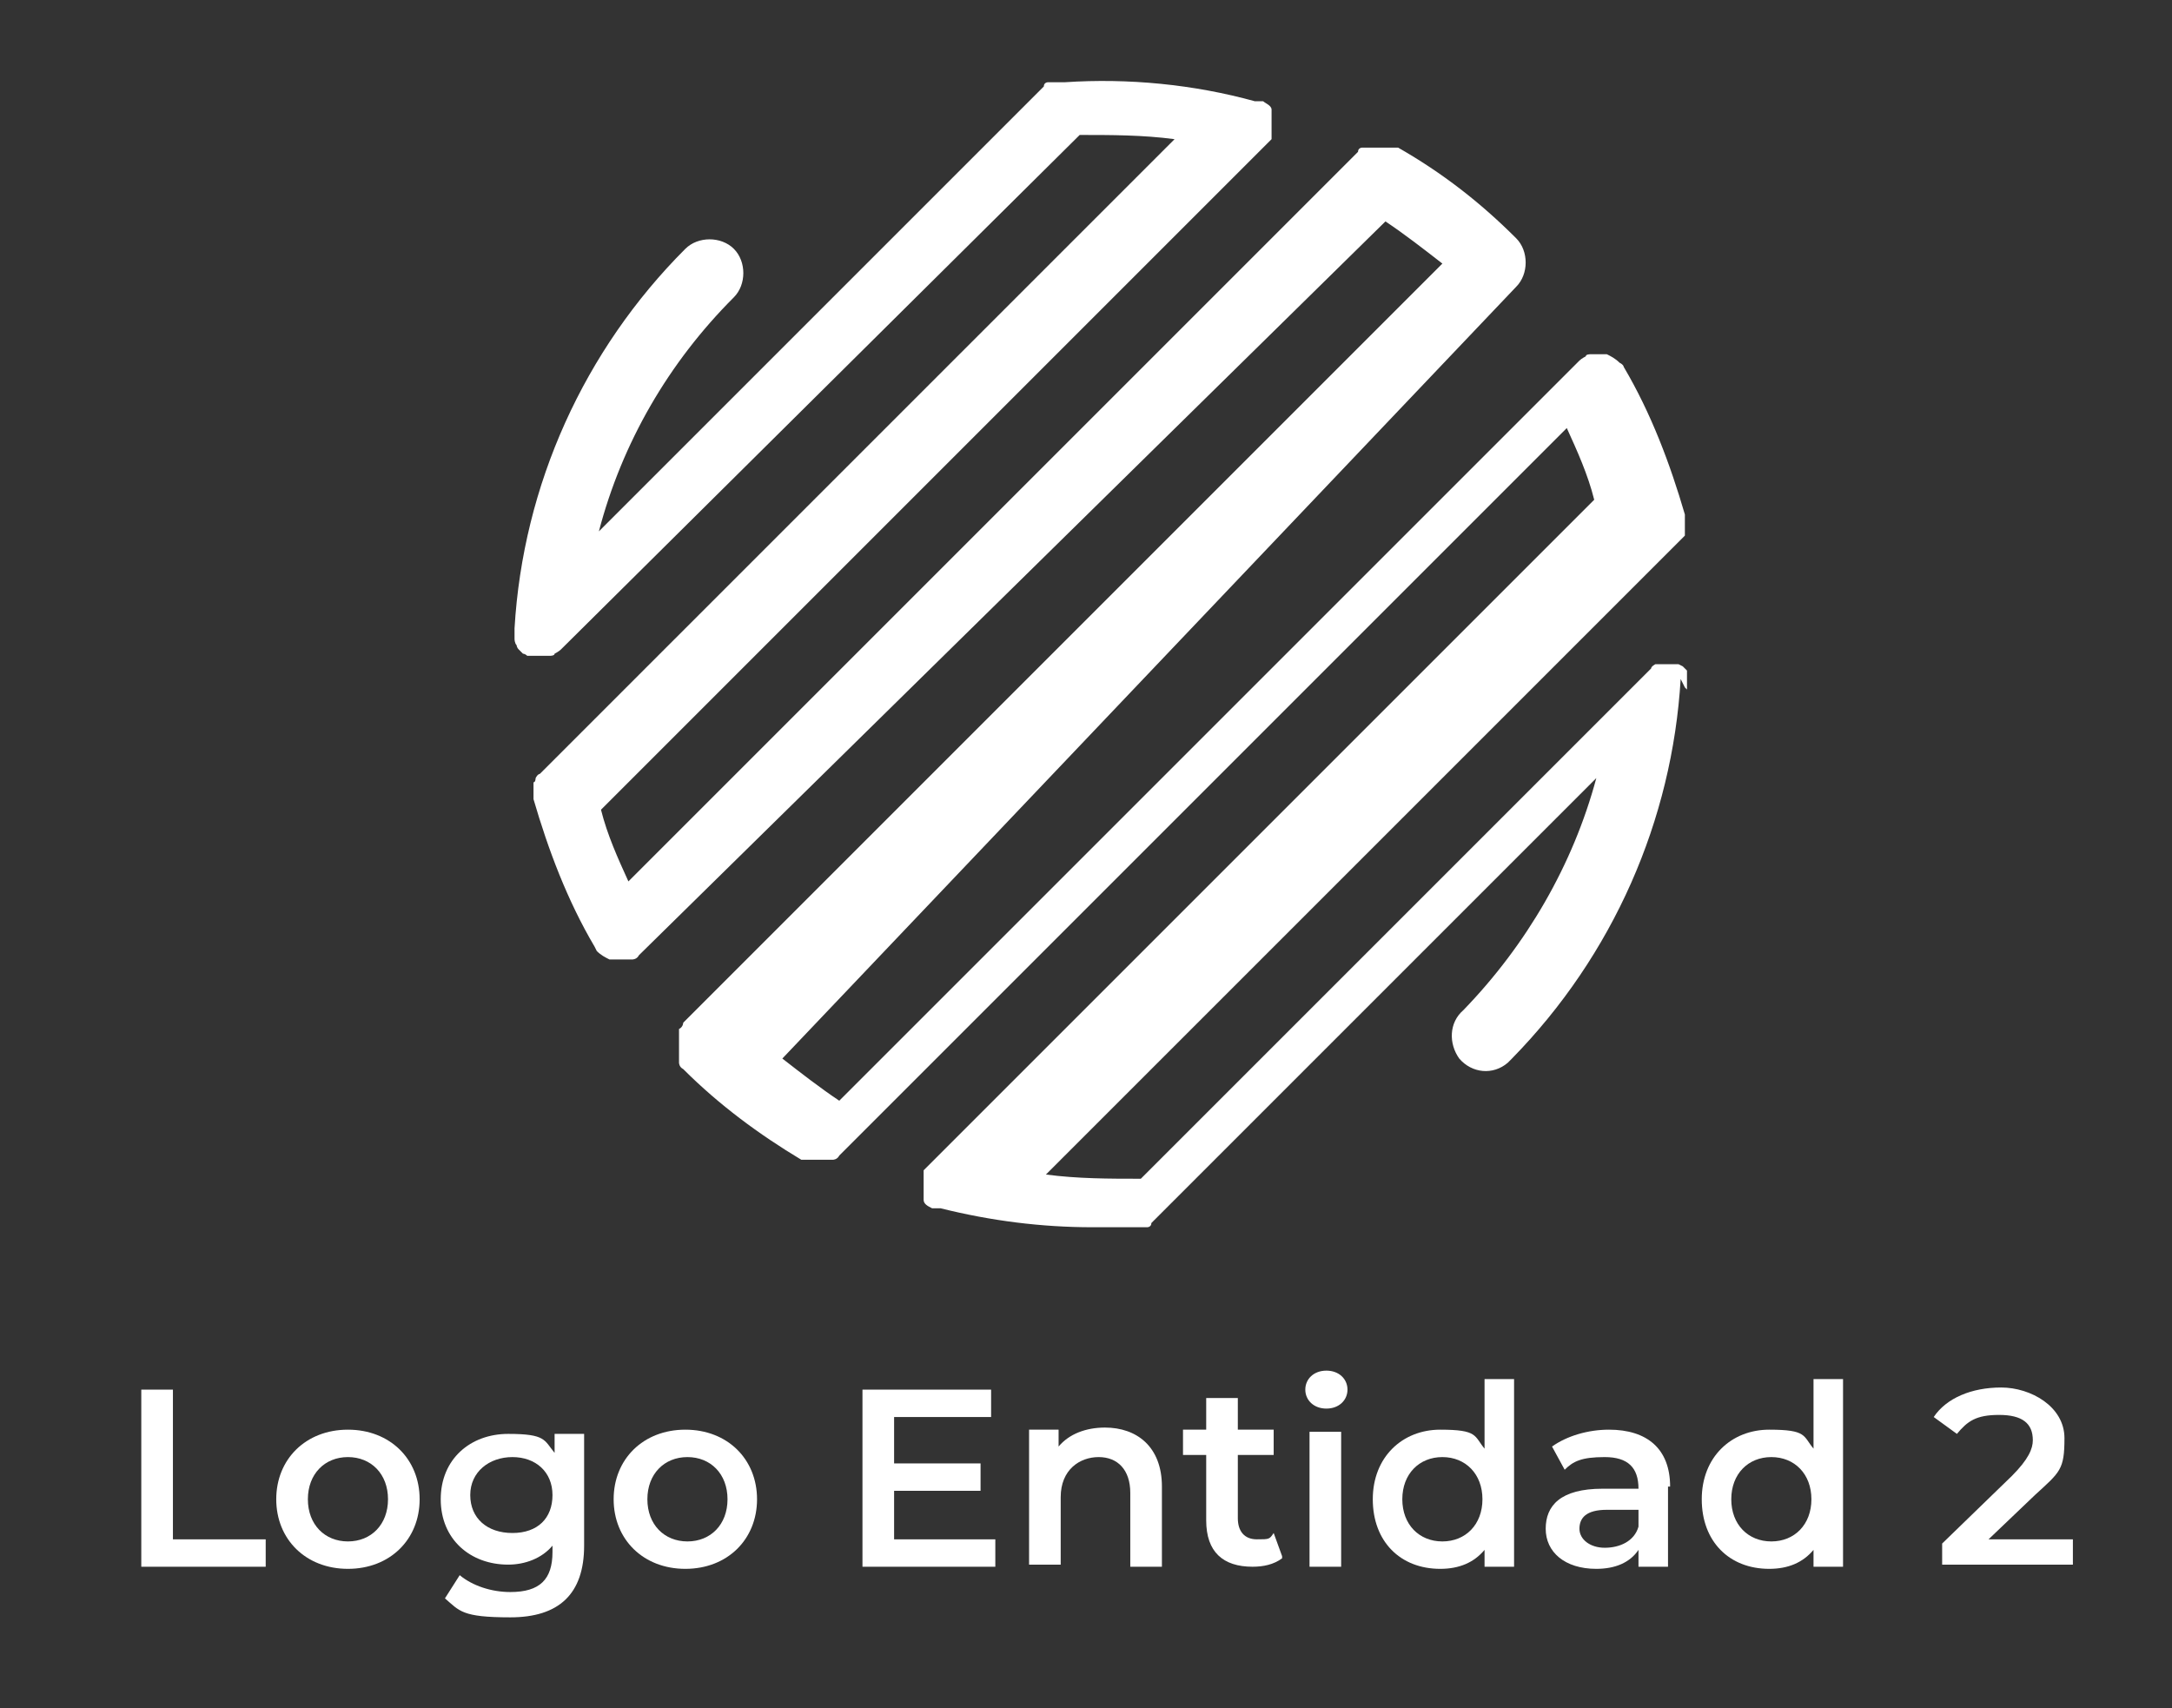 <?xml version="1.0" encoding="UTF-8"?>
<svg id="Capa_1" data-name="Capa 1" xmlns="http://www.w3.org/2000/svg" version="1.1" viewBox="0 0 103 81">
  <rect x="0" y="0" width="103" height="81" fill="#333333" stroke="none"/>
  <defs>
    <style>
      .cls-1 {
        fill: #fff;
        stroke-width: 0px;
      }
    </style>
  </defs>
  <g>
    <path class="cls-1" d="M6.6,65.9h1.6v7.1h4.4v1.3h-5.9v-8.4h-.1Z"/>
    <path class="cls-1" d="M13.1,71.1c0-1.9,1.4-3.3,3.4-3.3s3.4,1.4,3.4,3.3-1.4,3.3-3.4,3.3-3.4-1.4-3.4-3.3ZM18.4,71.1c0-1.2-.8-2-1.9-2s-1.9.8-1.9,2,.8,2,1.9,2,1.9-.8,1.9-2Z"/>
    <path class="cls-1" d="M27.7,67.9v5.4c0,2.3-1.2,3.4-3.5,3.4s-2.4-.3-3.1-.9l.7-1.1c.6.5,1.5.8,2.4.8,1.4,0,2-.6,2-1.9v-.3c-.5.6-1.3.9-2.1.9-1.8,0-3.2-1.2-3.2-3.1s1.4-3.1,3.2-3.1,1.7.3,2.2.9v-.9h1.4ZM26.2,70.9c0-1.1-.8-1.8-1.9-1.8s-2,.7-2,1.8.8,1.8,2,1.8,1.9-.7,1.9-1.8Z"/>
    <path class="cls-1" d="M29.1,71.1c0-1.9,1.4-3.3,3.4-3.3s3.4,1.4,3.4,3.3-1.4,3.3-3.4,3.3-3.4-1.4-3.4-3.3ZM34.5,71.1c0-1.2-.8-2-1.9-2s-1.9.8-1.9,2,.8,2,1.9,2,1.9-.8,1.9-2Z"/>
    <path class="cls-1" d="M47.2,73v1.3h-6.3v-8.4h6.1v1.3h-4.6v2.2h4.1v1.3h-4.1v2.3h4.8Z"/>
    <path class="cls-1" d="M55.1,70.6v3.7h-1.5v-3.5c0-1.1-.6-1.7-1.5-1.7s-1.8.6-1.8,1.9v3.2h-1.5v-6.4h1.4v.8c.5-.6,1.3-.9,2.2-.9,1.5,0,2.7.9,2.7,2.8h0Z"/>
    <path class="cls-1" d="M60.8,73.9c-.4.3-.9.4-1.4.4-1.4,0-2.2-.7-2.2-2.2v-3.1h-1.1v-1.2h1.1v-1.5h1.5v1.5h1.7v1.2h-1.7v3c0,.6.3,1,.9,1s.6,0,.8-.3l.4,1.1h0Z"/>
    <path class="cls-1" d="M61.9,65.9c0-.5.4-.9,1-.9s1,.4,1,.9-.4.9-1,.9-1-.4-1-.9ZM62.1,67.9h1.5v6.4h-1.5v-6.4Z"/>
    <path class="cls-1" d="M71.8,65.4v8.9h-1.4v-.8c-.5.6-1.2.9-2.1.9-1.9,0-3.2-1.3-3.2-3.3s1.4-3.3,3.2-3.3,1.6.3,2.1.9v-3.3h1.5,0ZM70.3,71.1c0-1.2-.8-2-1.9-2s-1.9.8-1.9,2,.8,2,1.9,2,1.9-.8,1.9-2Z"/>
    <path class="cls-1" d="M79.1,70.5v3.8h-1.4v-.8c-.4.6-1.1.9-2,.9-1.5,0-2.4-.8-2.4-1.9s.7-1.9,2.7-1.9h1.7c0-1-.5-1.5-1.6-1.5s-1.5.2-1.9.6l-.6-1.1c.7-.5,1.7-.8,2.7-.8,1.8,0,2.9.9,2.9,2.7h0ZM77.7,72.3v-.7h-1.5c-1,0-1.3.4-1.3.9s.5.9,1.2.9,1.4-.3,1.6-1h0Z"/>
    <path class="cls-1" d="M87.4,65.4v8.9h-1.4v-.8c-.5.6-1.2.9-2.1.9-1.9,0-3.2-1.3-3.2-3.3s1.4-3.3,3.2-3.3,1.6.3,2.1.9v-3.3h1.5,0ZM85.9,71.1c0-1.2-.8-2-1.9-2s-1.9.8-1.9,2,.8,2,1.9,2,1.9-.8,1.9-2Z"/>
    <path class="cls-1" d="M98.3,72.9v1.3h-6.2v-1l3.3-3.2c.8-.8,1-1.3,1-1.7,0-.8-.5-1.2-1.6-1.2s-1.5.3-2,.9l-1.1-.8c.6-.9,1.8-1.4,3.2-1.4s3,.9,3,2.4-.2,1.6-1.4,2.7l-2.2,2.1h4,0Z"/>
  </g>
  <path class="cls-1" d="M80,32.7v-.2h0v-.2h0s0-.2,0-.3h0s0-.1,0-.2h0l-.2-.2h0s0,0-.2-.1h-1.1s-.2.1-.2.2l-24.2,24.2c-1.5,0-3,0-4.5-.2l30.1-30.1.2-.2h0s0-.2,0-.2h0v-.2h0v-.3c0,0,0,0,0,0v-.3h0c-.7-2.4-1.6-4.8-2.9-7h0s0-.1-.2-.2h0c-.2-.2-.4-.3-.6-.4h-.8s-.2,0-.2.1h0s-.2.1-.3.2l-35.1,35.1c-.9-.6-1.8-1.3-2.7-2L71.9,13.6c.6-.6.6-1.7,0-2.3-1.7-1.7-3.5-3.1-5.6-4.3h-.3c-.4,0-.8,0-1.2,0h0s0,0-.2,0c0,0-.2,0-.2.2L29.8,41.8c-.5-1.1-1-2.2-1.3-3.4L60.1,6.8s0,0,.2-.2h0s0-.2,0-.2h0v-.2h0v-.3c0-.1,0,0,0,0v-.3h0v-.2h0s0-.2,0-.2h0c0-.2-.3-.3-.4-.4h0s-.2,0-.2,0h-.2c-2.9-.8-6-1.1-9-.9h-.8s-.2,0-.2.2l-21.1,21.1c1.1-4.2,3.3-8,6.4-11.1.6-.6.6-1.7,0-2.3s-1.7-.6-2.3,0c-4.8,4.8-7.7,11.2-8.1,18h0v.3h0v.2h0s0,.2.1.3h0s0,.1.1.2h0l.2.2h0s.1,0,.2.1h1.1s.2,0,.2-.1c0,0,.2-.1.3-.2L51.2,6.4c1.5,0,3,0,4.5.2l-30.1,30.1s-.1,0-.2.2h0s0,.2-.1.2h0v.2h0v.3c0,0,0,0,0,0v.3h0c.7,2.4,1.6,4.8,2.9,7h0s0,0,.1.2h0c.2.2.4.3.6.4h.9s.1,0,.2,0c0,0,.2,0,.3-.2L65.7,10.5c.9.6,1.8,1.3,2.7,2l-36,36s0,.2-.2.3v.2h0v.3h0v.6h0v.2h0v.3s0,.2.2.3c1.7,1.7,3.6,3.1,5.6,4.3,0,0,0,0,.2,0h1.1s.2,0,.2,0c0,0,.2,0,.3-.2l34.5-34.5c.5,1.1,1,2.2,1.3,3.4l-31.6,31.6-.2.2h0s0,.2,0,.2h0v.2h0v.3h0v.3h0v.2h0s0,.2,0,.2h0c0,.2.2.3.4.4h0s.2,0,.2,0h.2c2.4.6,4.8.9,7.2.9s1.2,0,1.8,0h.8s.2,0,.2-.2l21.1-21.1c-1.1,4.1-3.3,7.9-6.3,11h0c-.7.6-.7,1.6-.2,2.3.6.7,1.6.8,2.3.2,0,0,0,0,.2-.2h0c4.8-4.9,7.6-11.3,8-18h0l.2.4Z"/>
</svg>